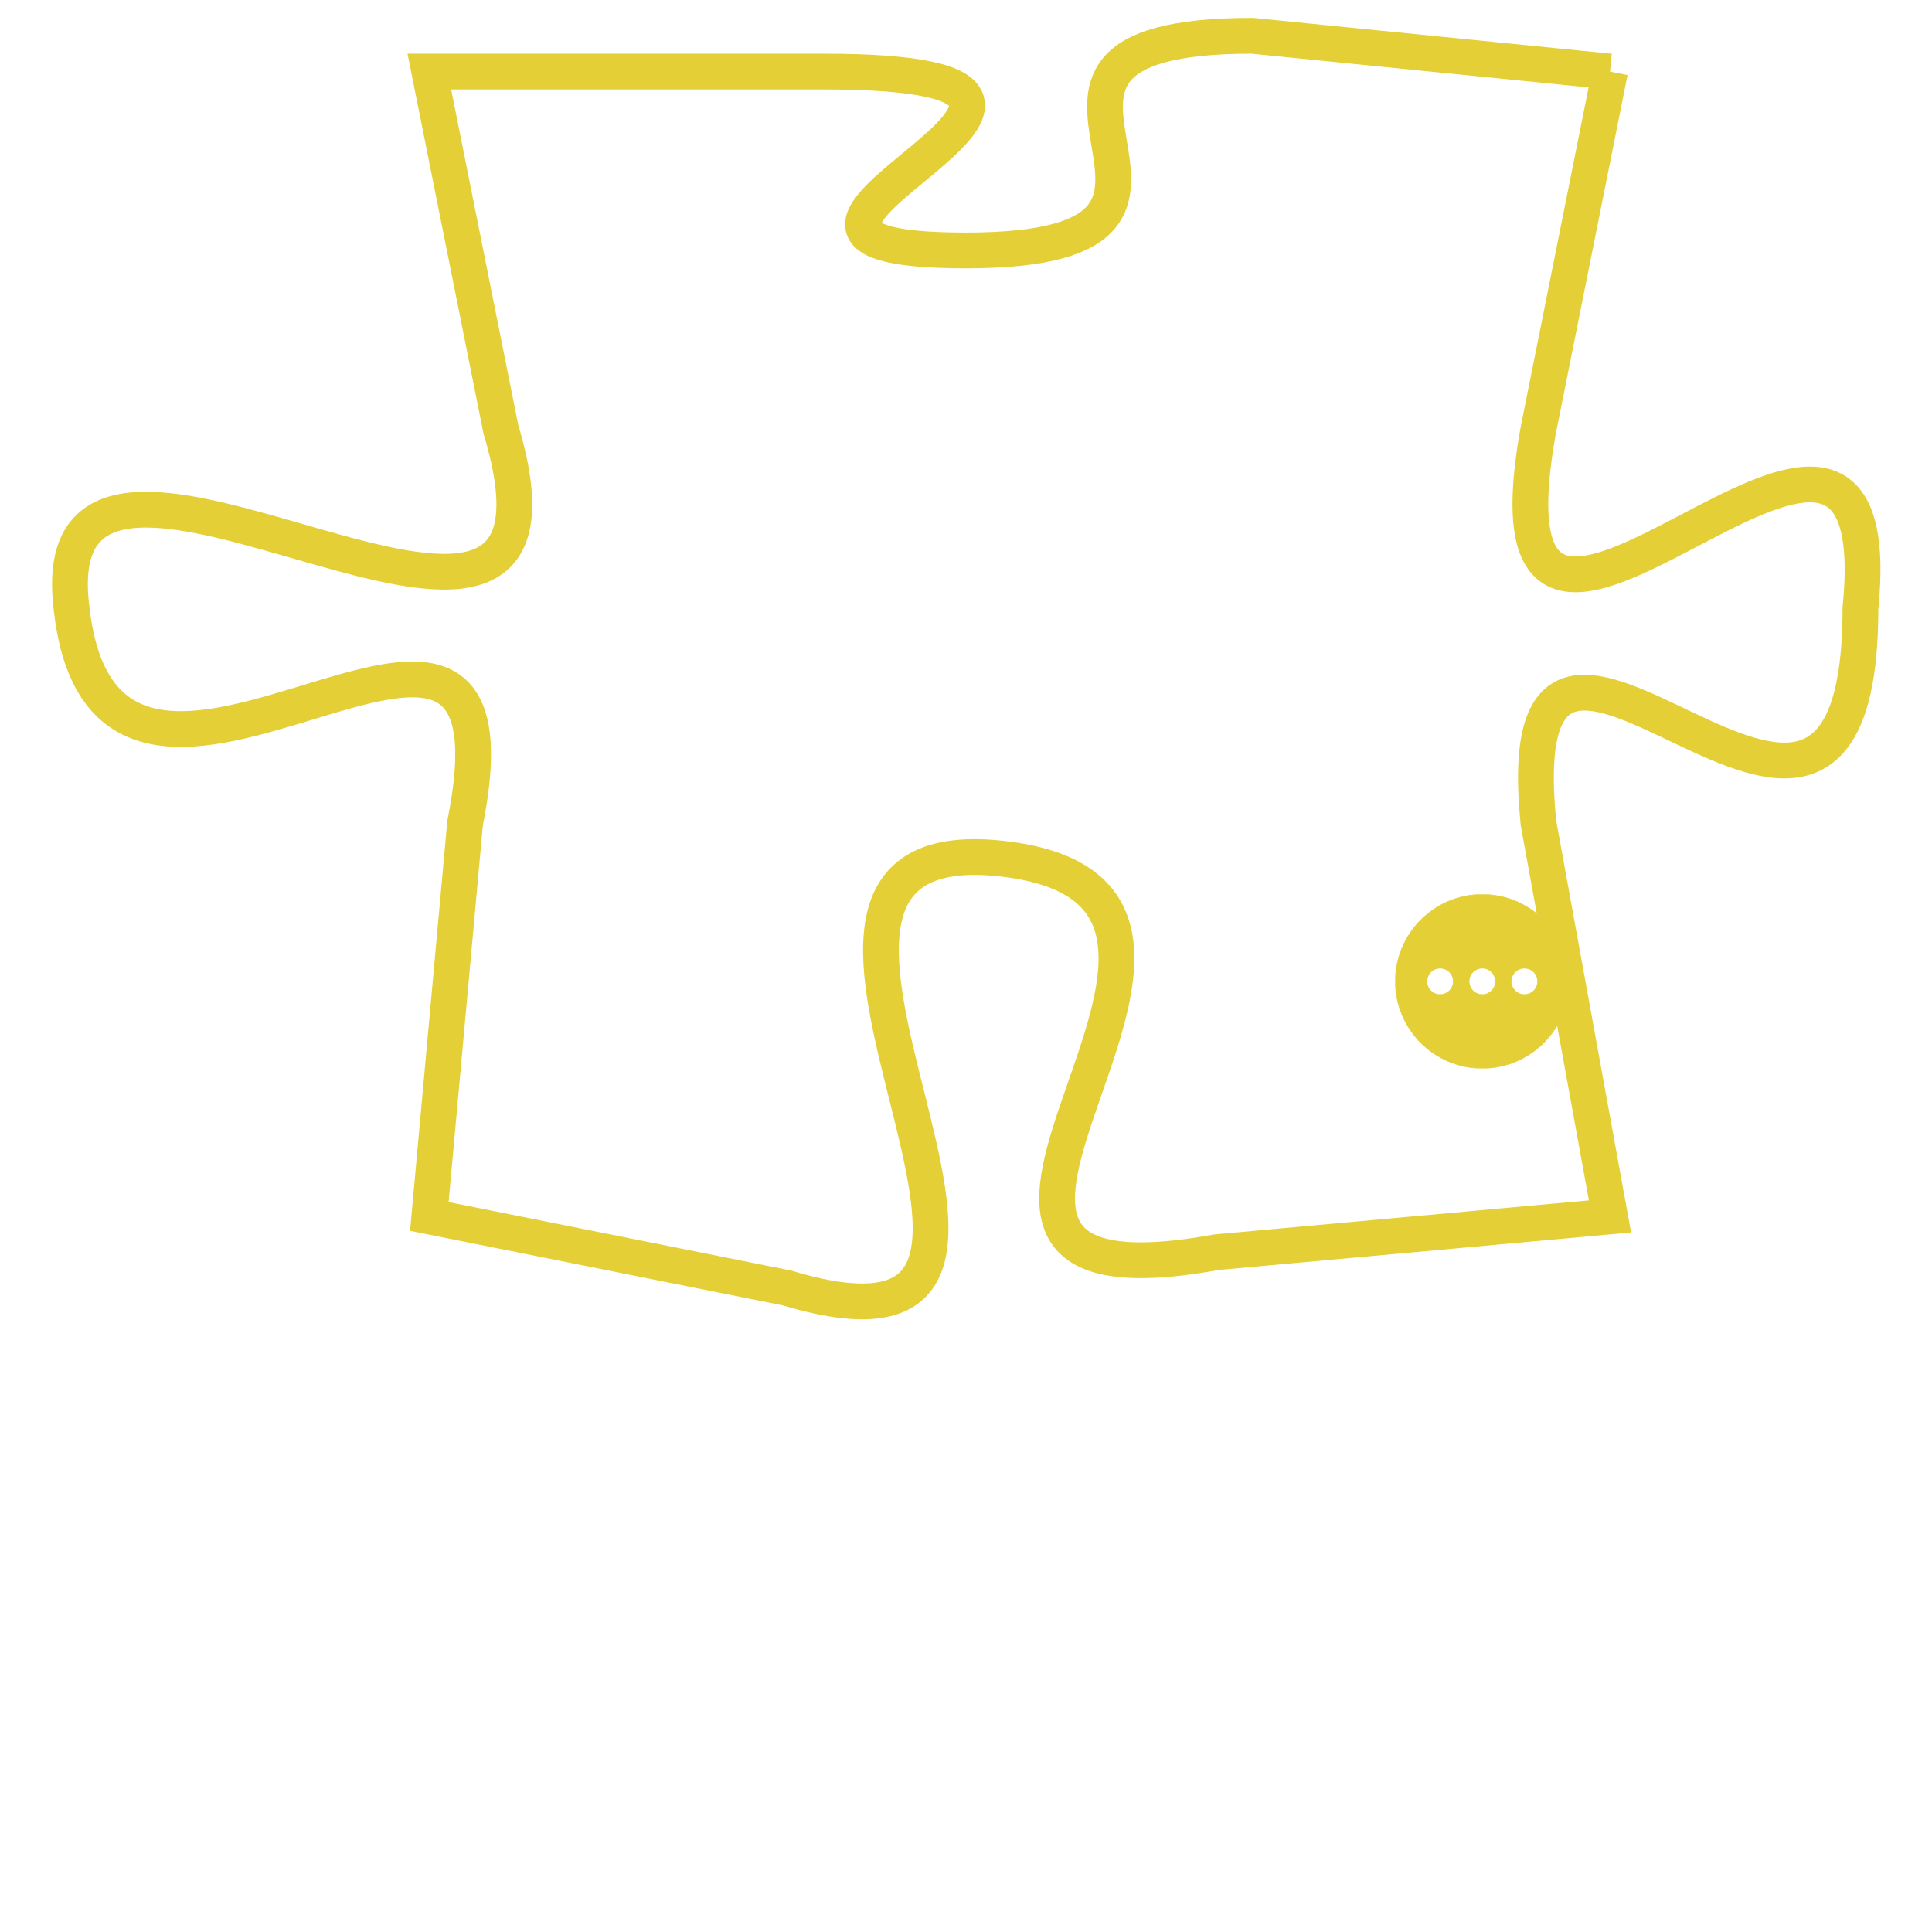 <svg version="1.1" xmlns="http://www.w3.org/2000/svg" xmlns:xlink="http://www.w3.org/1999/xlink" fill="transparent" x="0" y="0" width="350" height="350" preserveAspectRatio="xMinYMin slice"><style type="text/css">.links{fill:transparent;stroke: #E4CF37;}.links:hover{fill:#63D272; opacity:0.4;}</style><defs><g id="allt"><path id="t8856" d="M561,2176 L551,2175 C542,2175 552,2181 543,2181 C534,2181 550,2176 539,2176 L528,2176 528,2176 L530,2186 C533,2196 517,2183 518,2191 C519,2200 531,2187 529,2197 L528,2208 528,2208 L538,2210 C548,2213 535,2197 544,2198 C553,2199 539,2211 550,2209 L561,2208 561,2208 L559,2197 C558,2187 568,2202 568,2191 C569,2181 557,2197 559,2186 L561,2176"/></g><clipPath id="c" clipRule="evenodd" fill="transparent"><use href="#t8856"/></clipPath></defs><svg viewBox="516 2174 54 40" preserveAspectRatio="xMinYMin meet"><svg width="4380" height="2430"><g><image crossorigin="anonymous" x="0" y="0" href="https://nftpuzzle.license-token.com/assets/completepuzzle.svg" width="100%" height="100%" /><g class="links"><use href="#t8856"/></g></g></svg><svg x="555" y="2199" height="9%" width="9%" viewBox="0 0 330 330"><g><a xlink:href="https://nftpuzzle.license-token.com/" class="links"><title>See the most innovative NFT based token software licensing project</title><path fill="#E4CF37" id="more" d="M165,0C74.019,0,0,74.019,0,165s74.019,165,165,165s165-74.019,165-165S255.981,0,165,0z M85,190 c-13.785,0-25-11.215-25-25s11.215-25,25-25s25,11.215,25,25S98.785,190,85,190z M165,190c-13.785,0-25-11.215-25-25 s11.215-25,25-25s25,11.215,25,25S178.785,190,165,190z M245,190c-13.785,0-25-11.215-25-25s11.215-25,25-25 c13.785,0,25,11.215,25,25S258.785,190,245,190z"></path></a></g></svg></svg></svg>